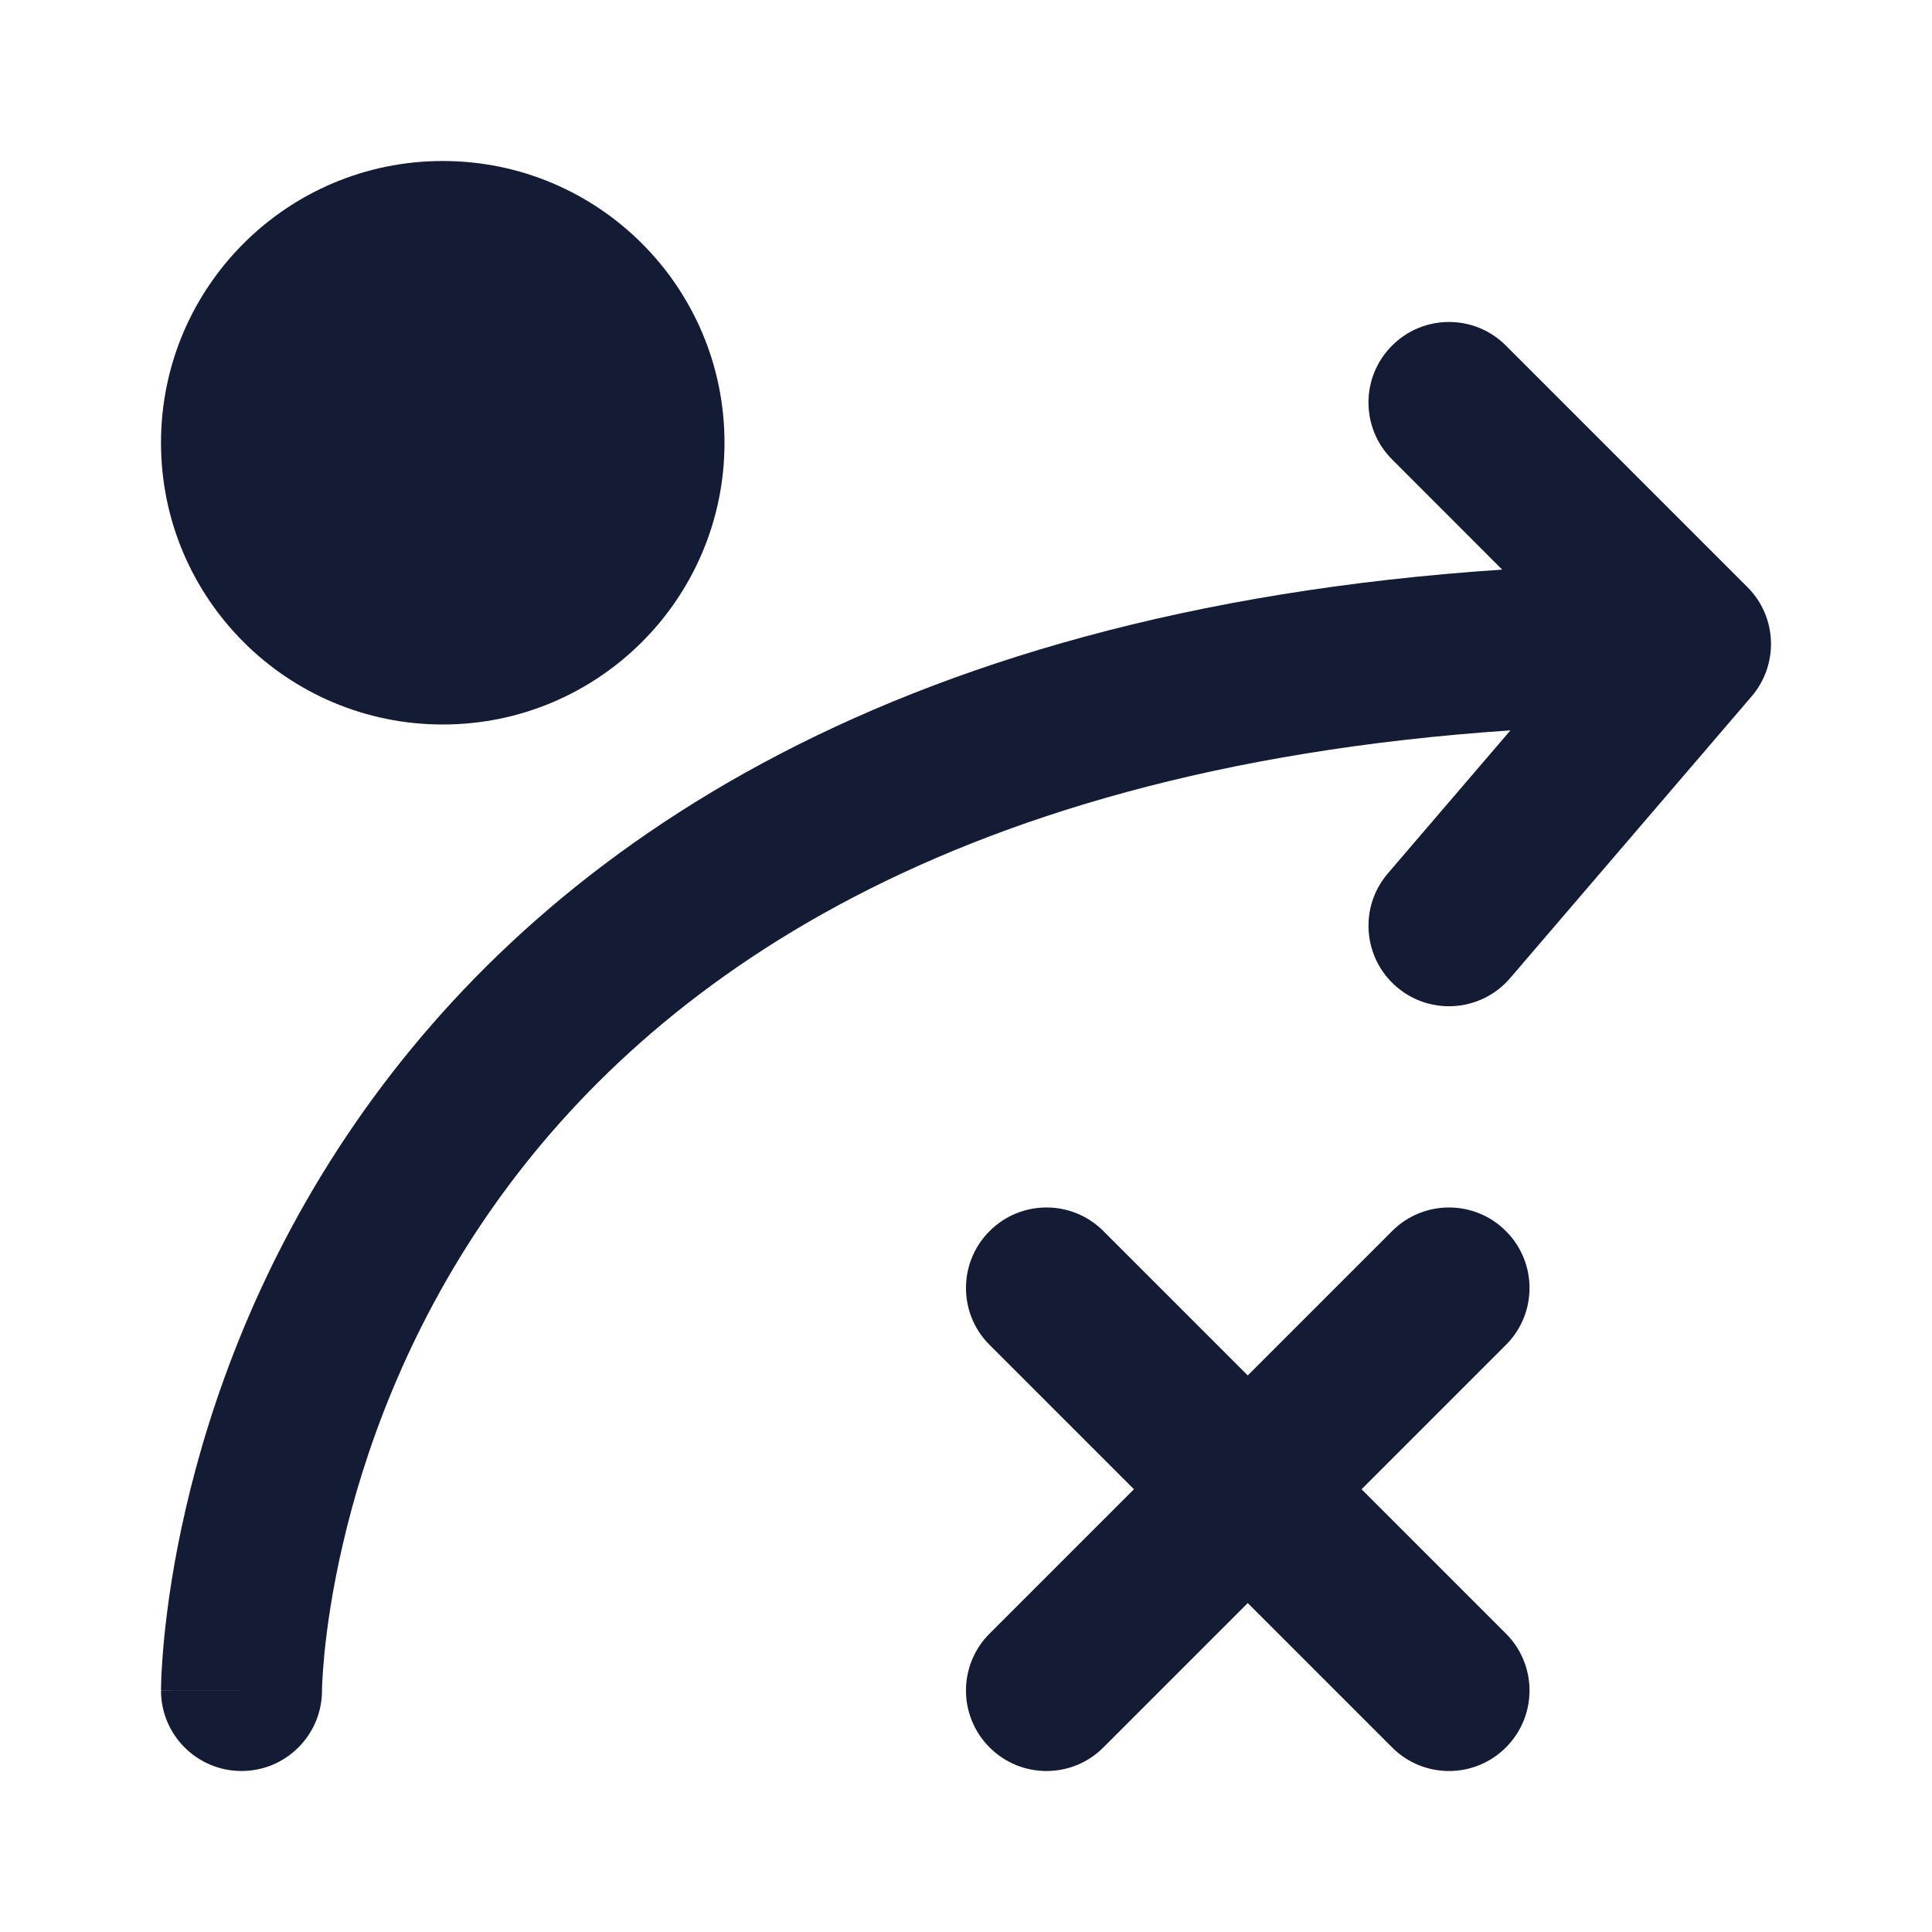 <svg width="24" height="24" viewBox="0 0 24 24" fill="none" xmlns="http://www.w3.org/2000/svg">
<path fill-rule="evenodd" clip-rule="evenodd" d="M17.293 4.293C17.683 3.902 18.317 3.902 18.707 4.293L21.707 7.293C22.077 7.662 22.099 8.254 21.759 8.651L18.759 12.151C18.4 12.57 17.768 12.619 17.349 12.259C16.93 11.9 16.881 11.268 17.241 10.849L18.763 9.073C11.546 9.559 7.925 12.393 6.072 15.069C5.036 16.567 4.516 18.067 4.256 19.194C4.126 19.756 4.062 20.221 4.03 20.54C4.015 20.699 4.007 20.821 4.003 20.9C4.002 20.939 4.001 20.968 4 20.985L4 21.002L4 21.002L4 21.001C3.999 21.553 3.552 22 3 22C2.448 22 2 21.552 2 21H3C2 21 2 20.999 2 20.998L2 20.997L2 20.992L2 20.98L2.001 20.94C2.002 20.908 2.003 20.864 2.005 20.808C2.011 20.696 2.021 20.539 2.04 20.343C2.079 19.951 2.155 19.4 2.307 18.744C2.609 17.433 3.214 15.684 4.428 13.931C6.677 10.683 10.896 7.592 18.661 7.076L17.293 5.707C16.902 5.317 16.902 4.683 17.293 4.293Z" fill="#141B34"/>
<path fill-rule="evenodd" clip-rule="evenodd" d="M2 5.5C2 3.567 3.567 2 5.5 2C7.433 2 9 3.567 9 5.5C9 7.433 7.433 9 5.5 9C3.567 9 2 7.433 2 5.5Z" fill="#141B34"/>
<path fill-rule="evenodd" clip-rule="evenodd" d="M12.293 15.293C12.683 14.902 13.317 14.902 13.707 15.293L15.5 17.086L17.293 15.293C17.683 14.902 18.317 14.902 18.707 15.293C19.098 15.683 19.098 16.317 18.707 16.707L16.914 18.5L18.707 20.293C19.098 20.683 19.098 21.317 18.707 21.707C18.317 22.098 17.683 22.098 17.293 21.707L15.5 19.914L13.707 21.707C13.317 22.098 12.683 22.098 12.293 21.707C11.902 21.317 11.902 20.683 12.293 20.293L14.086 18.5L12.293 16.707C11.902 16.317 11.902 15.683 12.293 15.293Z" fill="#141B34"/>
</svg>
